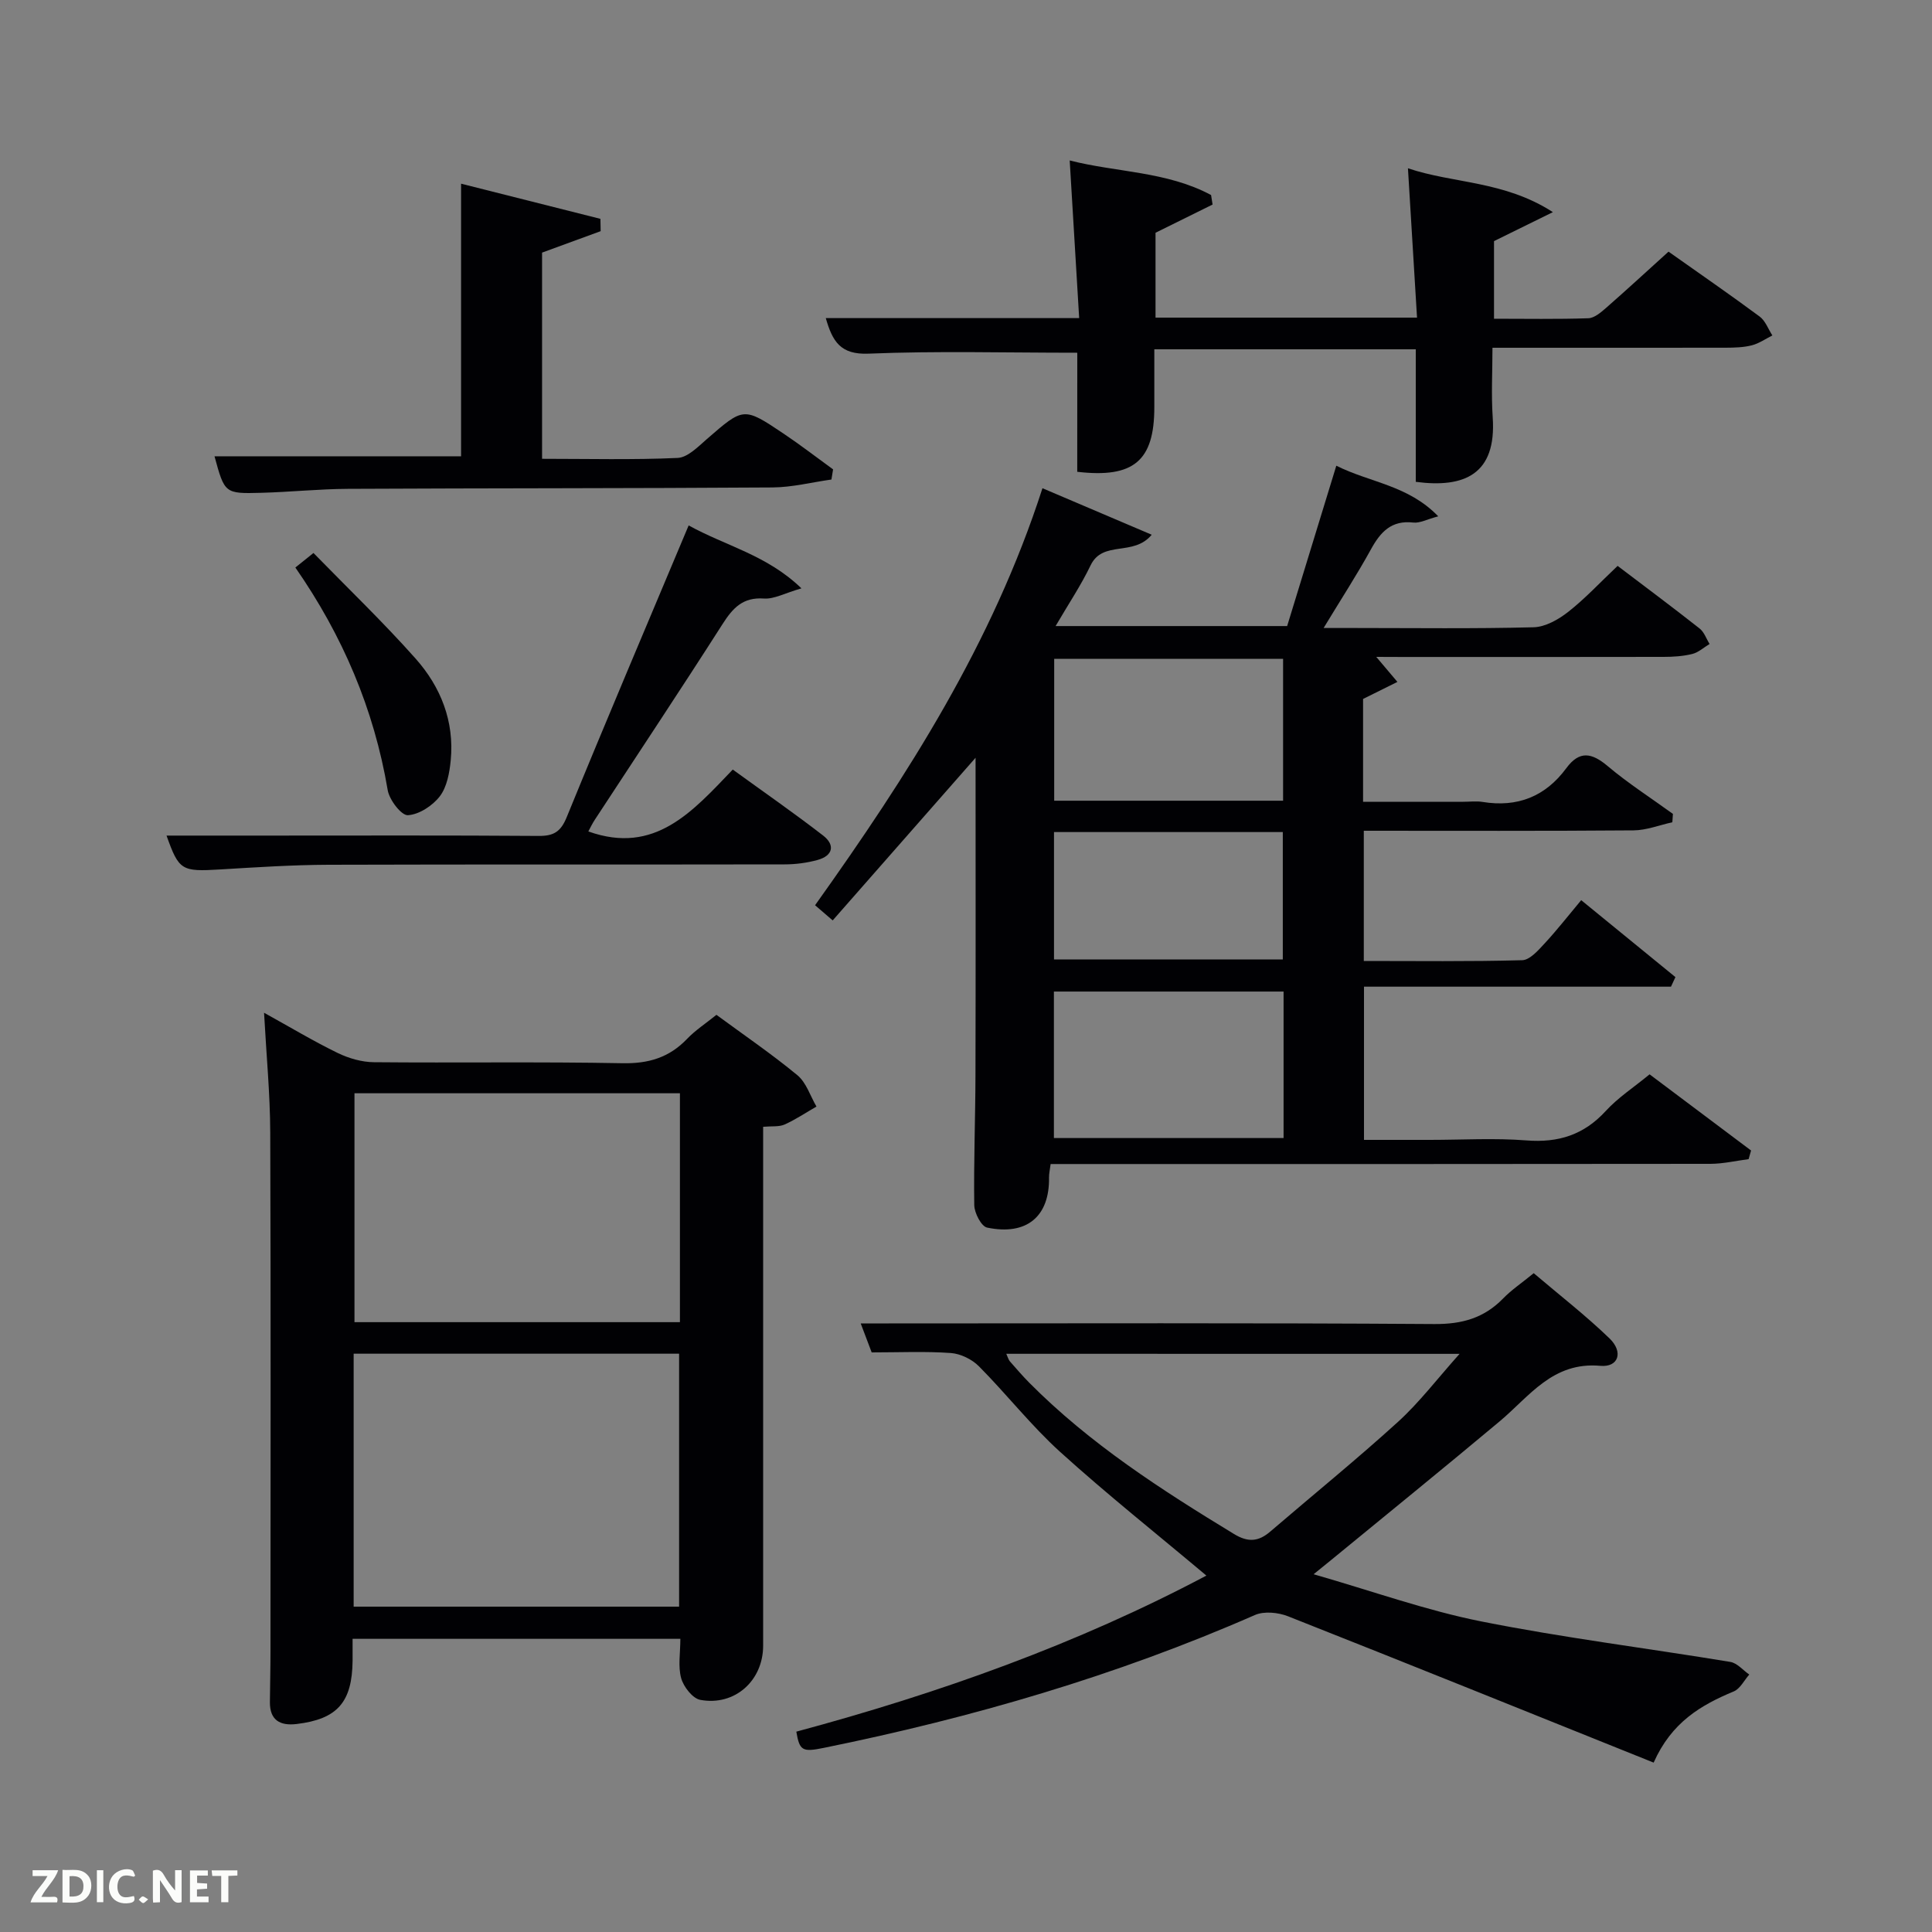 <svg enable-background="new 0 0 400 400" viewBox="0 0 400 400" xmlns="http://www.w3.org/2000/svg"><rect x="0" y="0" width="400" height="400" fill="#808080" stroke="none"/><path d="m284.94 136c1.63 1.93 2.73 3.23 4.38 5.18-2.54 1.26-4.67 2.32-7.11 3.53v21.29h20.74c1.33 0 2.7-.18 3.99.03 7.22 1.18 13.02-1.11 17.35-6.99 2.73-3.7 5.27-3.2 8.56-.43 4.26 3.59 8.99 6.62 13.51 9.9-.04.58-.08 1.15-.12 1.73-2.68.59-5.36 1.66-8.05 1.68-18.48.15-36.97.08-55.83.08v26.96c10.92 0 21.86.14 32.79-.16 1.58-.04 3.3-2.02 4.61-3.43 2.59-2.79 4.94-5.81 7.61-9 7.31 5.97 13.41 10.95 19.51 15.93-.31.66-.62 1.32-.92 1.98-21.05 0-42.1 0-63.56 0v31.72h13.64c6.67 0 13.36-.41 19.99.11s11.9-1.15 16.43-6.1c2.55-2.78 5.82-4.9 9.07-7.58 7.1 5.33 14.05 10.55 21.01 15.77-.17.6-.34 1.19-.51 1.79-2.63.34-5.26.96-7.89.97-43.5.06-87 .04-130.49.04-1.97 0-3.93 0-6.13 0-.15 1.21-.34 1.99-.33 2.78.13 8.06-4.59 12.09-12.82 10.38-1.2-.25-2.63-3.02-2.66-4.64-.13-8.99.23-17.99.25-26.98.06-21.49.02-42.98.02-65.65-10.21 11.62-19.76 22.49-29.58 33.67-1.36-1.17-2.41-2.07-3.65-3.14 19.14-26.84 36.72-54.21 47.08-86.34 7.94 3.38 15.12 6.44 22.62 9.63-3.8 4.6-10.11 1.05-12.66 6.35-1.99 4.15-4.59 8.01-7.24 12.56h47.94c3.31-10.8 6.65-21.69 10.18-33.2 6.97 3.5 14.87 4.02 21.1 10.48-2.37.63-3.81 1.44-5.14 1.29-4.56-.53-6.82 1.95-8.8 5.56-2.87 5.22-6.13 10.23-9.79 16.27h6.47c12.33 0 24.67.17 36.99-.15 2.44-.06 5.15-1.6 7.17-3.18 3.52-2.76 6.6-6.09 10.24-9.53 5.44 4.13 11.27 8.47 16.97 12.96.95.74 1.39 2.12 2.07 3.21-1.19.71-2.3 1.75-3.59 2.07-1.91.47-3.94.6-5.92.6-18 .04-36 .02-54 .02-1.58-.02-3.19-.02-5.5-.02zm-66.74 99.62h47.55c0-10.3 0-20.23 0-30.33-15.95 0-31.65 0-47.55 0zm47.45-69.84c0-10.09 0-19.8 0-29.38-16.06 0-31.76 0-47.39 0v29.38zm-47.43 32.87h47.37c0-9.07 0-17.78 0-26.38-15.99 0-31.57 0-47.37 0z" fill="#010104"/><path d="m158 233.29v38.95c0 22.83.01 45.65 0 68.48 0 7.24-5.86 12.54-13.01 11.22-1.59-.29-3.46-2.7-3.96-4.48-.68-2.45-.17-5.22-.17-8.16-22.62 0-45 0-67.86 0 0 1.62.01 3.07 0 4.52-.09 8.63-3.16 12.11-11.6 13.12-3.4.4-5.55-.77-5.52-4.54.03-3.5.12-6.99.12-10.49.01-35.82.08-71.64-.05-107.46-.03-7.96-.8-15.92-1.28-24.77 5.47 3.02 10.25 5.9 15.25 8.33 2.29 1.11 4.99 1.89 7.51 1.91 17.16.16 34.33-.12 51.48.21 5.39.1 9.65-1.18 13.35-5.05 1.7-1.78 3.83-3.16 6.07-4.97 5.67 4.17 11.42 8.09 16.76 12.5 1.85 1.53 2.66 4.29 3.95 6.49-2.19 1.26-4.31 2.69-6.6 3.72-1.14.51-2.6.31-4.44.47zm-84.78 99.35h67.38c0-17.74 0-35.11 0-52.37-22.66 0-44.91 0-67.38 0zm67.55-106.29c-22.76 0-45.13 0-67.38 0v47.39h67.38c0-15.85 0-31.44 0-47.39z" fill="#010104"/><path d="m342.37 364.93c-25.47-10.23-50.55-20.36-75.71-30.3-2.03-.8-4.94-1.09-6.84-.26-28.71 12.59-58.61 21.28-89.27 27.51-4.45.91-5.01.58-5.68-3.36 29.49-7.93 58.15-18.13 84.9-32.31-10.29-8.65-20.56-16.81-30.27-25.6-6.02-5.45-11.09-11.96-16.83-17.74-1.43-1.44-3.78-2.59-5.79-2.74-5.3-.38-10.65-.13-16.41-.13-.65-1.72-1.32-3.49-2.27-6h5.8c37.65 0 75.31-.13 112.96.13 5.75.04 10.3-1.24 14.26-5.31 1.72-1.77 3.83-3.18 6.32-5.22 5.28 4.49 10.76 8.74 15.71 13.52 2.89 2.8 1.85 6-1.91 5.66-9.88-.89-14.65 6.3-20.86 11.5-11.61 9.72-23.37 19.25-35.07 28.86-.74.61-1.49 1.21-3.44 2.79 12.27 3.52 23.32 7.5 34.72 9.77 17.06 3.4 34.37 5.54 51.55 8.38 1.42.23 2.63 1.72 3.93 2.62-1.06 1.19-1.89 2.94-3.21 3.49-6.81 2.83-12.87 6.37-16.59 14.74zm-134.03-84.64c.35.76.46 1.24.75 1.57 1.31 1.5 2.62 3.01 4.02 4.43 12.52 12.62 27.3 22.14 42.38 31.31 2.94 1.79 5.09 1.57 7.51-.51 8.82-7.57 17.85-14.9 26.44-22.71 4.45-4.05 8.14-8.93 12.75-14.08-31.96-.01-62.76-.01-93.85-.01z" fill="#010104"/><path d="m223.04 73.03c-14.96 0-29.11-.39-43.22.19-5.81.24-7.46-2.52-8.85-7.36h52.46c-.65-10.93-1.29-21.48-1.96-32.64 9.62 2.47 20.1 2.24 29.27 7.16.1.66.21 1.31.31 1.97-3.83 1.89-7.66 3.78-11.81 5.84v17.57h54.14c-.62-10.2-1.23-20.34-1.88-30.92 9.44 3.19 19.88 2.55 30.01 9.08-4.76 2.34-8.24 4.05-12.19 6v16.07c6.61 0 13.07.12 19.52-.1 1.27-.04 2.63-1.23 3.7-2.16 4.26-3.73 8.41-7.56 12.91-11.63 6.27 4.44 12.65 8.83 18.87 13.44 1.19.88 1.77 2.59 2.63 3.91-1.42.71-2.77 1.67-4.27 2.05-1.74.44-3.61.48-5.43.49-15.82.02-31.64.01-48.25.01 0 4.91-.27 9.69.05 14.42.81 11.8-5.88 14.67-15.93 13.34 0-8.99 0-18.06 0-27.44-18.19 0-35.9 0-54.13 0v12c0 11.06-4.24 14.73-15.96 13.36.01-8.34.01-16.75.01-24.65z" fill="#010104"/><path d="m44.41 94.47h51.05c0-18.65 0-37.37 0-56.44 9.57 2.42 19.21 4.85 28.85 7.28.02.85.03 1.7.05 2.55-4.02 1.47-8.03 2.94-12.13 4.44v42.69c9.51 0 18.8.24 28.06-.18 2.07-.09 4.22-2.3 6.03-3.88 7.62-6.62 7.61-6.72 15.87-1.18 3.51 2.35 6.87 4.95 10.29 7.43-.11.7-.23 1.4-.34 2.1-4.06.57-8.12 1.61-12.18 1.64-29.31.2-58.63.14-87.94.29-5.97.03-11.94.66-17.92.82-7.59.21-7.59.12-9.69-7.56z" fill="#010104"/><path d="m142.58 108.78c7.7 4.28 16.14 6.08 23.35 13.03-3.47 1-5.67 2.26-7.76 2.11-4.37-.31-6.44 1.95-8.57 5.28-8.68 13.59-17.62 27.02-26.45 40.52-.53.8-.94 1.68-1.34 2.42 13.78 4.93 21.61-4.17 29.9-12.81 6.44 4.67 12.7 9.01 18.71 13.66 2.52 1.95 2.05 4.17-1.13 5.05-2.2.61-4.56.92-6.85.92-31.48.06-62.97-.02-94.45.08-7.48.03-14.96.52-22.42.97-7.99.48-8.52.21-11.09-7.01h21.09c18.66 0 37.31-.07 55.97.07 3.11.02 4.56-.87 5.79-3.88 8.16-19.97 16.6-39.82 25.25-60.41z" fill="#010104"/><path d="m61.15 117.5c1.22-.98 2.22-1.79 3.75-3.01 7.14 7.32 14.44 14.32 21.14 21.86 5.21 5.86 8.05 12.99 7.28 21.04-.25 2.57-.77 5.51-2.25 7.46-1.5 1.96-4.29 3.79-6.62 3.93-1.34.08-3.84-3.16-4.18-5.19-2.84-16.8-9.34-32.02-19.12-46.09z" fill="#010104"/><g fill="#fbfcfa"><path d="m37.59 393.81c-.92.31-1.52.05-2-.78-.7-1.2-1.52-2.34-2.47-3.78v4.59c-.55.03-.95.05-1.41.07-.03-.37-.06-.64-.06-.91 0-1.91 0-3.81 0-5.7 1.13-.41 1.77-.03 2.29.91.62 1.11 1.38 2.14 2.31 3.19v-4.2h1.35v6.61z"/><path d="m12.94 393.88v-6.75c1.9.19 3.93-.54 5.37 1.29.8 1.01.78 2.88.03 3.97-1.37 1.97-3.4 1.51-5.4 1.49m1.45-1.22c2.04.12 2.92-.58 2.89-2.21-.03-1.51-.98-2.19-2.89-2z"/><path d="m11.81 393.87h-5.49c.68-2.18 2.47-3.48 3.51-5.45h-3.08v-1.21h5.29c-.71 2.13-2.44 3.48-3.47 5.51.86 0 1.63.04 2.39-.01.79-.05 1.14.21.85 1.16"/><path d="m39.33 393.86v-6.61h3.7v1.07h-2.22v1.52c.68.04 1.34.09 2.07.13v1.07c-.72.05-1.38.09-2.1.14v1.48h2.4v1.19h-3.85z"/><path d="m27.71 388.56c-1.15-.3-2.46-.61-3.1.64-.37.73-.41 1.93-.06 2.67.63 1.35 1.99.93 3.17.68.35.94-.01 1.32-.93 1.46-1.62.25-3.05-.27-3.76-1.48-.72-1.24-.6-3.03.31-4.17.88-1.11 2.71-1.7 4-1.16.32.13.44.74.65 1.12-.1.08-.19.16-.28.24"/><path d="m49.15 387.24v1.07c-.59.02-1.17.05-1.87.08v5.44h-1.48v-5.44h-1.85c-.05-.4-.08-.73-.13-1.15z"/><path d="m20.06 387.21h1.33v6.62h-1.33z"/><path d="m30.68 393.25c-.49.38-.8.79-1.05.76-.32-.05-.6-.45-.9-.7.26-.24.51-.64.8-.67.29-.04.62.3 1.15.61"/></g></svg>